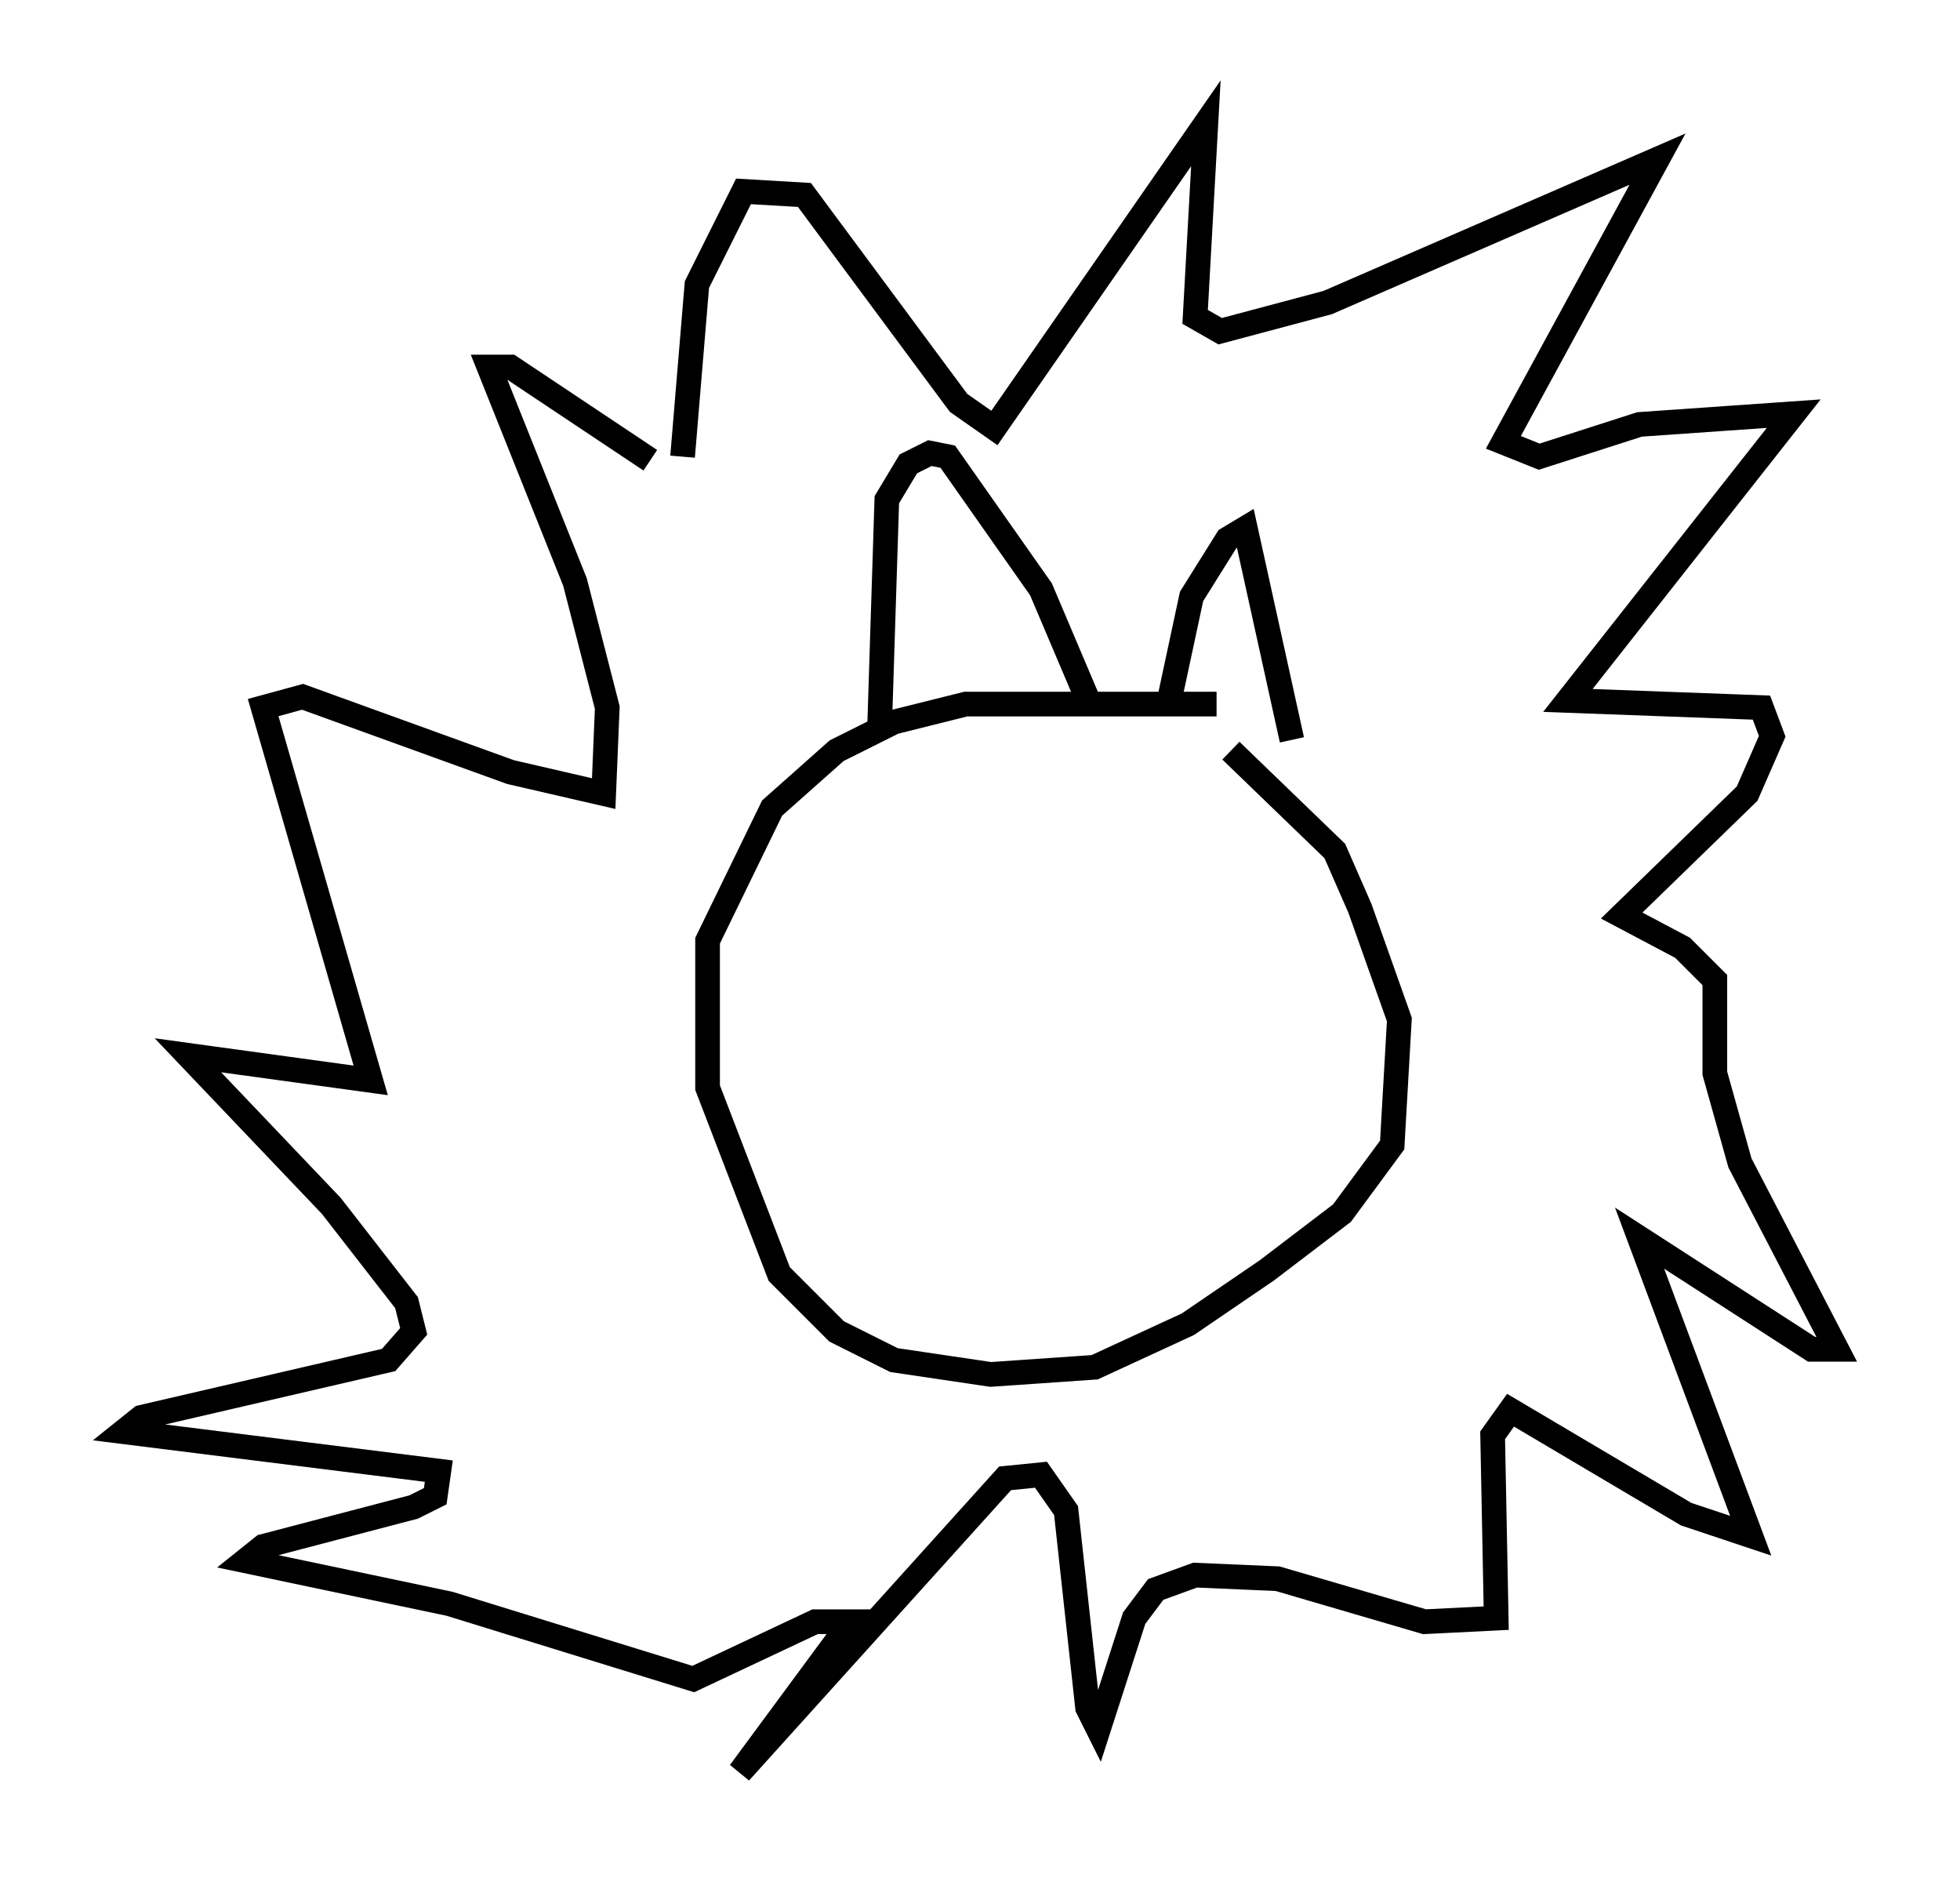 <?xml version="1.0" encoding="utf-8" ?>
<svg baseProfile="full" height="76.816" version="1.1" width="79.43" xmlns="http://www.w3.org/2000/svg" xmlns:ev="http://www.w3.org/2001/xml-events" xmlns:xlink="http://www.w3.org/1999/xlink"><defs /><rect fill="white" height="76.816" width="79.43" x="0" y="0" /><path d="M53.369, 29.402 m-4.067, -0.872 l-10.168, 0.0 -2.905, 0.726 l-2.324, 1.162 -2.615, 2.324 l-2.615, 5.374 0.0, 5.955 l2.905, 7.553 2.324, 2.324 l2.324, 1.162 3.922, 0.581 l4.212, -0.291 3.777, -1.743 l3.196, -2.179 3.05, -2.324 l2.034, -2.76 0.291, -5.084 l-1.598, -4.503 -1.017, -2.324 l-4.212, -4.067 m-14.235, -1.017 l0.291, -9.151 0.872, -1.453 l0.872, -0.436 0.726, 0.145 l3.777, 5.374 2.034, 4.793 m3.196, -0.436 l0.872, -4.067 1.453, -2.324 l0.726, -0.436 1.888, 8.57 m-24.693, -11.475 l0.581, -6.972 1.888, -3.777 l2.469, 0.145 6.246, 8.425 l1.453, 1.017 8.57, -12.346 l-0.436, 7.844 1.017, 0.581 l4.358, -1.162 13.363, -5.81 l-6.246, 11.475 1.453, 0.581 l4.067, -1.307 6.246, -0.436 l-9.151, 11.62 7.844, 0.291 l0.436, 1.162 -1.017, 2.324 l-5.084, 4.939 2.469, 1.307 l1.307, 1.307 0.0, 3.777 l1.017, 3.631 3.922, 7.553 l-1.017, 0.0 -6.972, -4.503 l4.503, 12.056 -2.615, -0.872 l-7.117, -4.212 -0.726, 1.017 l0.145, 7.408 -2.905, 0.145 l-5.955, -1.743 -3.341, -0.145 l-1.598, 0.581 -0.872, 1.162 l-1.453, 4.503 -0.436, -0.872 l-0.872, -7.989 -1.017, -1.453 l-1.453, 0.145 -10.749, 11.911 l4.503, -6.101 -1.453, 0.0 l-4.939, 2.324 -9.877, -3.05 l-8.279, -1.743 0.726, -0.581 l6.101, -1.598 0.872, -0.436 l0.145, -1.017 -12.782, -1.598 l0.726, -0.581 10.022, -2.324 l1.017, -1.162 -0.291, -1.162 l-3.05, -3.922 -5.81, -6.101 l7.408, 1.017 -4.358, -15.106 l1.598, -0.436 8.425, 3.05 l3.777, 0.872 0.145, -3.486 l-1.307, -5.084 -3.486, -8.715 l0.872, 0.0 5.665, 3.777 " fill="none" stroke="black" stroke-width="1" /></svg>